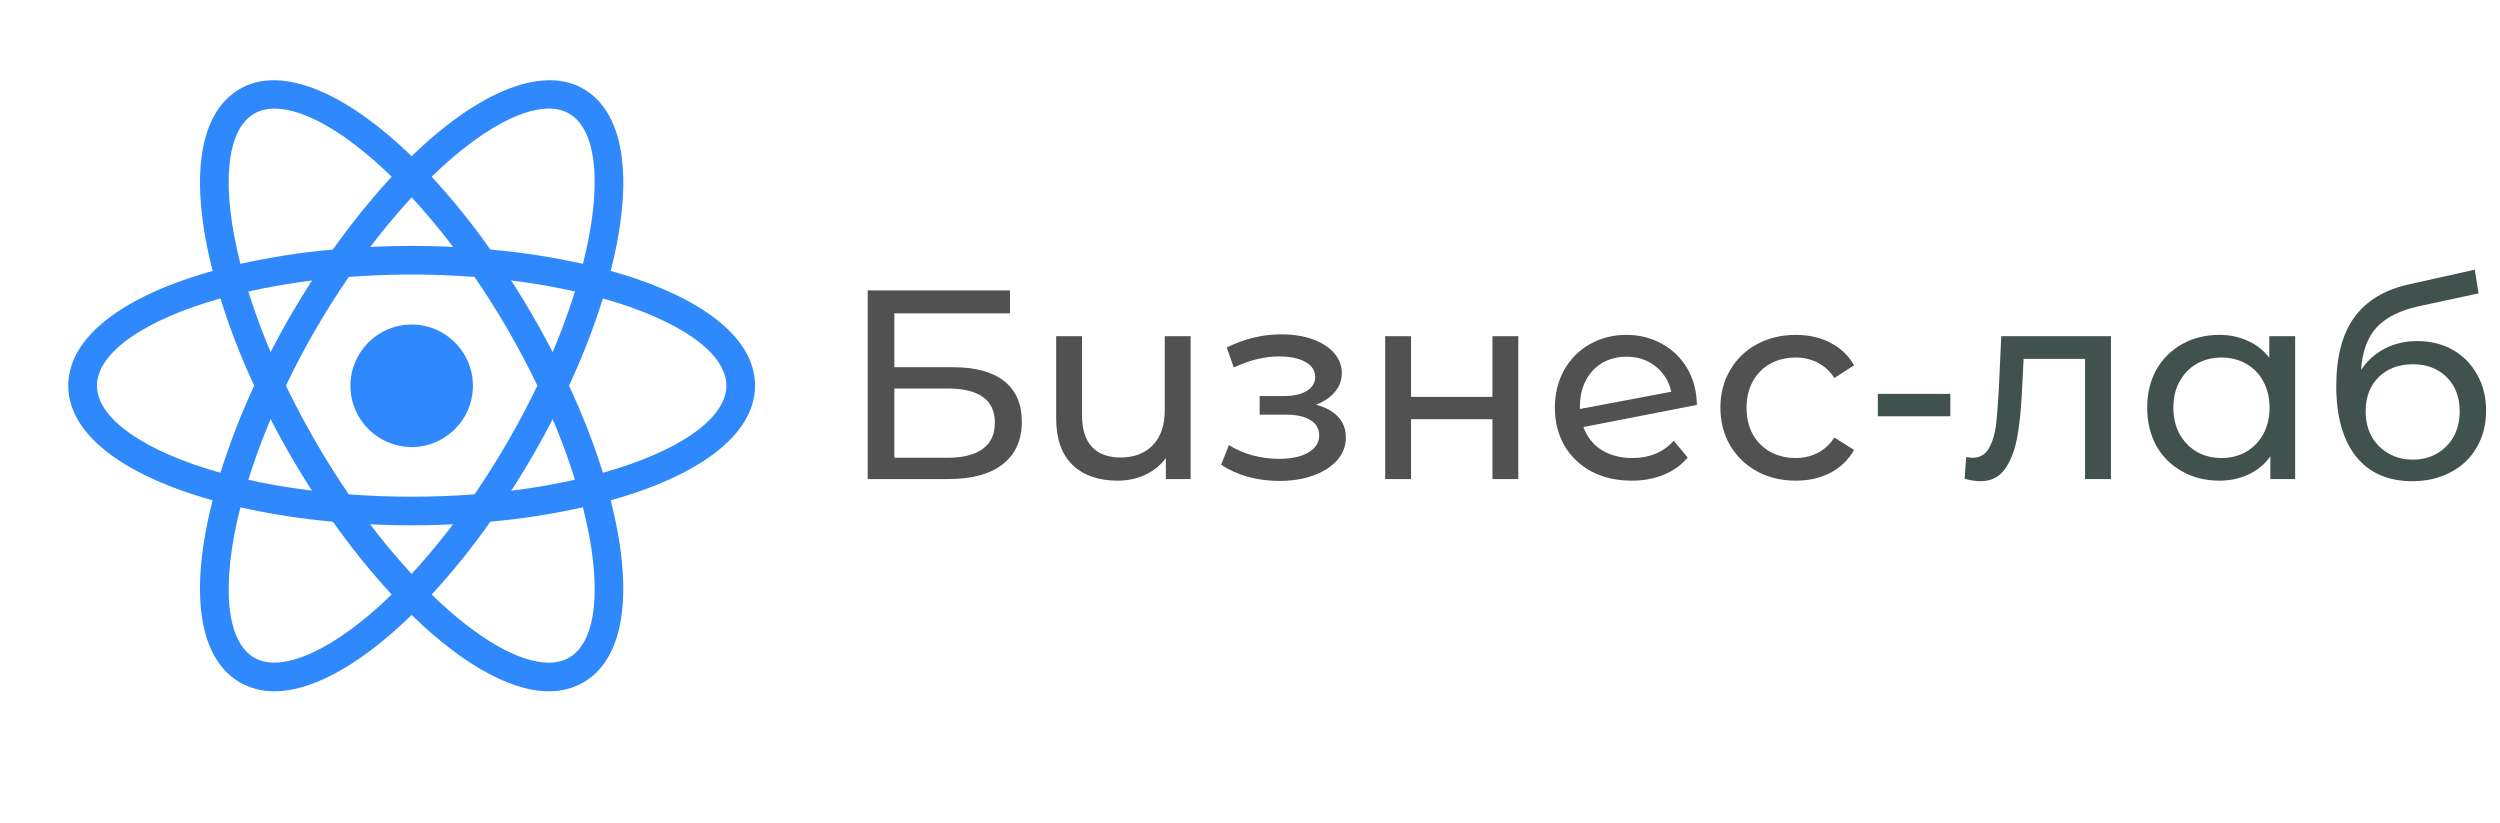 <svg width="167" height="55" viewBox="0 0 167 55" fill="none" xmlns="http://www.w3.org/2000/svg">
<path d="M57.962 19.4H67.466V20.93H59.744V24.53H63.668C65.168 24.53 66.308 24.842 67.088 25.466C67.868 26.09 68.258 26.99 68.258 28.166C68.258 29.402 67.832 30.35 66.98 31.01C66.14 31.67 64.934 32 63.362 32H57.962V19.4ZM63.29 30.578C64.322 30.578 65.108 30.38 65.648 29.984C66.188 29.588 66.458 29.006 66.458 28.238C66.458 26.714 65.402 25.952 63.29 25.952H59.744V30.578H63.29ZM79.534 22.46V32H77.878V30.596C77.53 31.076 77.074 31.448 76.51 31.712C75.946 31.976 75.328 32.108 74.656 32.108C73.384 32.108 72.382 31.76 71.65 31.064C70.918 30.356 70.552 29.318 70.552 27.95V22.46H72.28V27.752C72.28 28.676 72.502 29.378 72.946 29.858C73.39 30.326 74.026 30.56 74.854 30.56C75.766 30.56 76.486 30.284 77.014 29.732C77.542 29.18 77.806 28.4 77.806 27.392V22.46H79.534ZM87.906 27.032C88.542 27.2 89.034 27.47 89.382 27.842C89.73 28.214 89.904 28.676 89.904 29.228C89.904 29.792 89.712 30.296 89.328 30.74C88.944 31.172 88.41 31.514 87.726 31.766C87.054 32.006 86.298 32.126 85.458 32.126C84.75 32.126 84.054 32.036 83.37 31.856C82.698 31.664 82.098 31.394 81.57 31.046L82.092 29.732C82.548 30.02 83.07 30.248 83.658 30.416C84.246 30.572 84.84 30.65 85.44 30.65C86.256 30.65 86.904 30.512 87.384 30.236C87.876 29.948 88.122 29.564 88.122 29.084C88.122 28.64 87.924 28.298 87.528 28.058C87.144 27.818 86.598 27.698 85.89 27.698H84.144V26.456H85.764C86.412 26.456 86.922 26.342 87.294 26.114C87.666 25.886 87.852 25.574 87.852 25.178C87.852 24.746 87.63 24.41 87.186 24.17C86.754 23.93 86.166 23.81 85.422 23.81C84.474 23.81 83.472 24.056 82.416 24.548L81.948 23.216C83.112 22.628 84.33 22.334 85.602 22.334C86.37 22.334 87.06 22.442 87.672 22.658C88.284 22.874 88.764 23.18 89.112 23.576C89.46 23.972 89.634 24.422 89.634 24.926C89.634 25.394 89.478 25.814 89.166 26.186C88.854 26.558 88.434 26.84 87.906 27.032ZM92.531 22.46H94.259V26.51H99.695V22.46H101.423V32H99.695V28.004H94.259V32H92.531V22.46ZM109.049 30.596C110.189 30.596 111.107 30.212 111.803 29.444L112.739 30.56C112.319 31.064 111.785 31.448 111.137 31.712C110.501 31.976 109.787 32.108 108.995 32.108C107.987 32.108 107.093 31.904 106.313 31.496C105.533 31.076 104.927 30.494 104.495 29.75C104.075 29.006 103.865 28.166 103.865 27.23C103.865 26.306 104.069 25.472 104.477 24.728C104.897 23.984 105.467 23.408 106.187 23C106.919 22.58 107.741 22.37 108.653 22.37C109.517 22.37 110.303 22.568 111.011 22.964C111.719 23.348 112.283 23.894 112.703 24.602C113.123 25.31 113.339 26.126 113.351 27.05L105.773 28.526C106.013 29.186 106.415 29.696 106.979 30.056C107.555 30.416 108.245 30.596 109.049 30.596ZM108.653 23.828C108.053 23.828 107.513 23.966 107.033 24.242C106.565 24.518 106.199 24.908 105.935 25.412C105.671 25.904 105.539 26.48 105.539 27.14V27.32L111.641 26.168C111.485 25.472 111.137 24.908 110.597 24.476C110.057 24.044 109.409 23.828 108.653 23.828ZM119.963 32.108C118.991 32.108 118.121 31.898 117.353 31.478C116.597 31.058 116.003 30.482 115.571 29.75C115.139 29.006 114.923 28.166 114.923 27.23C114.923 26.294 115.139 25.46 115.571 24.728C116.003 23.984 116.597 23.408 117.353 23C118.121 22.58 118.991 22.37 119.963 22.37C120.827 22.37 121.595 22.544 122.267 22.892C122.951 23.24 123.479 23.744 123.851 24.404L122.537 25.25C122.237 24.794 121.865 24.452 121.421 24.224C120.977 23.996 120.485 23.882 119.945 23.882C119.321 23.882 118.757 24.02 118.253 24.296C117.761 24.572 117.371 24.968 117.083 25.484C116.807 25.988 116.669 26.57 116.669 27.23C116.669 27.902 116.807 28.496 117.083 29.012C117.371 29.516 117.761 29.906 118.253 30.182C118.757 30.458 119.321 30.596 119.945 30.596C120.485 30.596 120.977 30.482 121.421 30.254C121.865 30.026 122.237 29.684 122.537 29.228L123.851 30.056C123.479 30.716 122.951 31.226 122.267 31.586C121.595 31.934 120.827 32.108 119.963 32.108Z" fill="#515151"/>
<path d="M125.44 26.312H130.282V27.806H125.44V26.312ZM141.01 22.46V32H139.282V23.972H135.178L135.07 26.096C135.01 27.38 134.896 28.454 134.728 29.318C134.56 30.17 134.284 30.854 133.9 31.37C133.516 31.886 132.982 32.144 132.298 32.144C131.986 32.144 131.632 32.09 131.236 31.982L131.344 30.524C131.5 30.56 131.644 30.578 131.776 30.578C132.256 30.578 132.616 30.368 132.856 29.948C133.096 29.528 133.252 29.03 133.324 28.454C133.396 27.878 133.462 27.056 133.522 25.988L133.684 22.46H141.01ZM153.316 22.46V32H151.66V30.488C151.276 31.016 150.79 31.418 150.202 31.694C149.614 31.97 148.966 32.108 148.258 32.108C147.334 32.108 146.506 31.904 145.774 31.496C145.042 31.088 144.466 30.518 144.046 29.786C143.638 29.042 143.434 28.19 143.434 27.23C143.434 26.27 143.638 25.424 144.046 24.692C144.466 23.96 145.042 23.39 145.774 22.982C146.506 22.574 147.334 22.37 148.258 22.37C148.942 22.37 149.572 22.502 150.148 22.766C150.724 23.018 151.204 23.396 151.588 23.9V22.46H153.316ZM148.402 30.596C149.002 30.596 149.548 30.458 150.04 30.182C150.532 29.894 150.916 29.498 151.192 28.994C151.468 28.478 151.606 27.89 151.606 27.23C151.606 26.57 151.468 25.988 151.192 25.484C150.916 24.968 150.532 24.572 150.04 24.296C149.548 24.02 149.002 23.882 148.402 23.882C147.79 23.882 147.238 24.02 146.746 24.296C146.266 24.572 145.882 24.968 145.594 25.484C145.318 25.988 145.18 26.57 145.18 27.23C145.18 27.89 145.318 28.478 145.594 28.994C145.882 29.498 146.266 29.894 146.746 30.182C147.238 30.458 147.79 30.596 148.402 30.596ZM161.481 22.784C162.369 22.784 163.161 22.982 163.857 23.378C164.553 23.774 165.093 24.326 165.477 25.034C165.873 25.73 166.071 26.528 166.071 27.428C166.071 28.352 165.861 29.174 165.441 29.894C165.033 30.602 164.451 31.154 163.695 31.55C162.951 31.946 162.099 32.144 161.139 32.144C159.519 32.144 158.265 31.592 157.377 30.488C156.501 29.372 156.063 27.806 156.063 25.79C156.063 23.834 156.465 22.304 157.269 21.2C158.073 20.084 159.303 19.346 160.959 18.986L165.315 18.014L165.567 19.598L161.553 20.462C160.305 20.738 159.375 21.206 158.763 21.866C158.151 22.526 157.803 23.474 157.719 24.71C158.127 24.098 158.655 23.624 159.303 23.288C159.951 22.952 160.677 22.784 161.481 22.784ZM161.175 30.704C161.787 30.704 162.327 30.566 162.795 30.29C163.275 30.014 163.647 29.636 163.911 29.156C164.175 28.664 164.307 28.106 164.307 27.482C164.307 26.534 164.019 25.772 163.443 25.196C162.867 24.62 162.111 24.332 161.175 24.332C160.239 24.332 159.477 24.62 158.889 25.196C158.313 25.772 158.025 26.534 158.025 27.482C158.025 28.106 158.157 28.664 158.421 29.156C158.697 29.636 159.075 30.014 159.555 30.29C160.035 30.566 160.575 30.704 161.175 30.704Z" fill="#40514E"/>
<path d="M27.5 29.86C29.759 29.86 31.591 28.029 31.591 25.77C31.591 23.511 29.759 21.679 27.5 21.679C25.241 21.679 23.409 23.511 23.409 25.77C23.409 28.029 25.241 29.86 27.5 29.86Z" fill="#2F89FC"/>
<path d="M16.046 33.903L15.141 33.672C8.417 31.973 4.56 29.086 4.56 25.761C4.56 22.433 8.419 19.548 15.141 17.85L16.046 17.621L16.3 18.517C16.98 20.863 17.851 23.149 18.904 25.353L19.099 25.761L18.904 26.169C17.85 28.375 16.977 30.663 16.3 33.009L16.046 33.903ZM14.724 19.935C9.616 21.374 6.478 23.57 6.478 25.761C6.478 27.947 9.613 30.145 14.724 31.581C15.35 29.592 16.106 27.647 16.981 25.761C16.099 23.872 15.345 21.925 14.724 19.935ZM38.951 33.903L38.699 33.005C38.018 30.658 37.147 28.371 36.094 26.166L35.899 25.761L36.094 25.35C37.148 23.148 38.016 20.859 38.699 18.512L38.951 17.618L39.856 17.848C46.583 19.546 50.437 22.431 50.437 25.761C50.437 29.088 46.58 31.973 39.856 33.672L38.951 33.903ZM38.012 25.761C38.928 27.745 39.691 29.698 40.274 31.581C45.384 30.145 48.521 27.947 48.521 25.761C48.521 23.57 45.386 21.377 40.274 19.935C39.649 21.925 38.893 23.871 38.012 25.761Z" fill="#2F89FC"/>
<path d="M14.71 19.926L14.458 19.032C12.565 12.368 13.138 7.595 16.033 5.931C18.863 4.292 23.416 6.229 28.185 11.121L28.836 11.791L28.185 12.457C26.491 14.219 24.943 16.115 23.556 18.127L23.297 18.498L22.848 18.535C20.409 18.727 17.989 19.117 15.613 19.701L14.71 19.926ZM18.336 7.255C17.822 7.255 17.369 7.368 16.986 7.588C15.088 8.681 14.754 12.487 16.06 17.625C18.102 17.174 20.162 16.851 22.238 16.67C23.441 14.965 24.752 13.339 26.164 11.804C23.178 8.901 20.359 7.255 18.336 7.255ZM36.662 46.177C33.94 46.177 30.443 44.124 26.813 40.398L26.164 39.731L26.813 39.066C28.507 37.302 30.056 35.403 31.444 33.39L31.701 33.023L32.145 32.979C34.586 32.791 37.006 32.403 39.382 31.817L40.288 31.588L40.542 32.484C42.426 39.144 41.855 43.924 38.965 45.588C38.264 45.986 37.469 46.189 36.662 46.177ZM28.836 39.715C31.82 42.618 34.641 44.266 36.662 44.266C37.178 44.266 37.632 44.151 38.012 43.934C39.912 42.838 40.249 39.025 38.938 33.887C36.898 34.341 34.836 34.666 32.755 34.847C31.558 36.555 30.249 38.181 28.836 39.715Z" fill="#2F89FC"/>
<path d="M40.287 19.926L39.382 19.699C37.006 19.113 34.585 18.722 32.145 18.533L31.701 18.494L31.444 18.122C30.057 16.11 28.508 14.213 26.812 12.453L26.164 11.786L26.812 11.121C31.579 6.231 36.13 4.295 38.965 5.931C41.857 7.597 42.432 12.37 40.542 19.032L40.287 19.926ZM32.755 16.67C34.941 16.864 37.013 17.192 38.938 17.625C40.246 12.487 39.912 8.681 38.012 7.585C36.123 6.492 32.569 8.165 28.836 11.804C30.248 13.34 31.558 14.962 32.755 16.67ZM18.335 46.177C17.529 46.189 16.734 45.985 16.032 45.588C13.138 43.924 12.565 39.146 14.456 32.484L14.703 31.588L15.608 31.817C17.818 32.374 20.251 32.766 22.846 32.979L23.29 33.023L23.549 33.39C24.933 35.402 26.482 37.301 28.178 39.066L28.829 39.731L28.178 40.398C24.55 44.126 21.053 46.177 18.335 46.177ZM16.06 33.889C14.754 39.027 15.088 42.84 16.986 43.936C18.876 45.013 22.419 43.352 26.164 39.715C24.752 38.179 23.441 36.554 22.238 34.849C20.16 34.666 18.096 34.345 16.06 33.889Z" fill="#2F89FC"/>
<path d="M27.5 35.092C25.926 35.092 24.31 35.026 22.688 34.891L22.238 34.852L21.979 34.48C21.064 33.165 20.203 31.812 19.399 30.426C18.6 29.037 17.858 27.616 17.174 26.166L16.981 25.761L17.174 25.35C17.859 23.902 18.599 22.481 19.399 21.093C20.194 19.727 21.063 18.361 21.979 17.036L22.238 16.67L22.688 16.628C25.889 16.36 29.107 16.36 32.308 16.628L32.752 16.672L33.011 17.038C34.844 19.671 36.454 22.452 37.824 25.353L38.014 25.763L37.824 26.169C36.458 29.071 34.848 31.852 33.011 34.483L32.752 34.854L32.308 34.893C30.69 35.023 29.072 35.092 27.5 35.092ZM23.297 33.021C26.127 33.234 28.873 33.234 31.701 33.021C33.279 30.709 34.683 28.282 35.899 25.761C34.687 23.237 33.283 20.81 31.701 18.501C28.904 18.285 26.094 18.285 23.297 18.501C21.713 20.809 20.309 23.236 19.099 25.761C20.318 28.281 21.721 30.707 23.297 33.021Z" fill="#2F89FC"/>
</svg>
